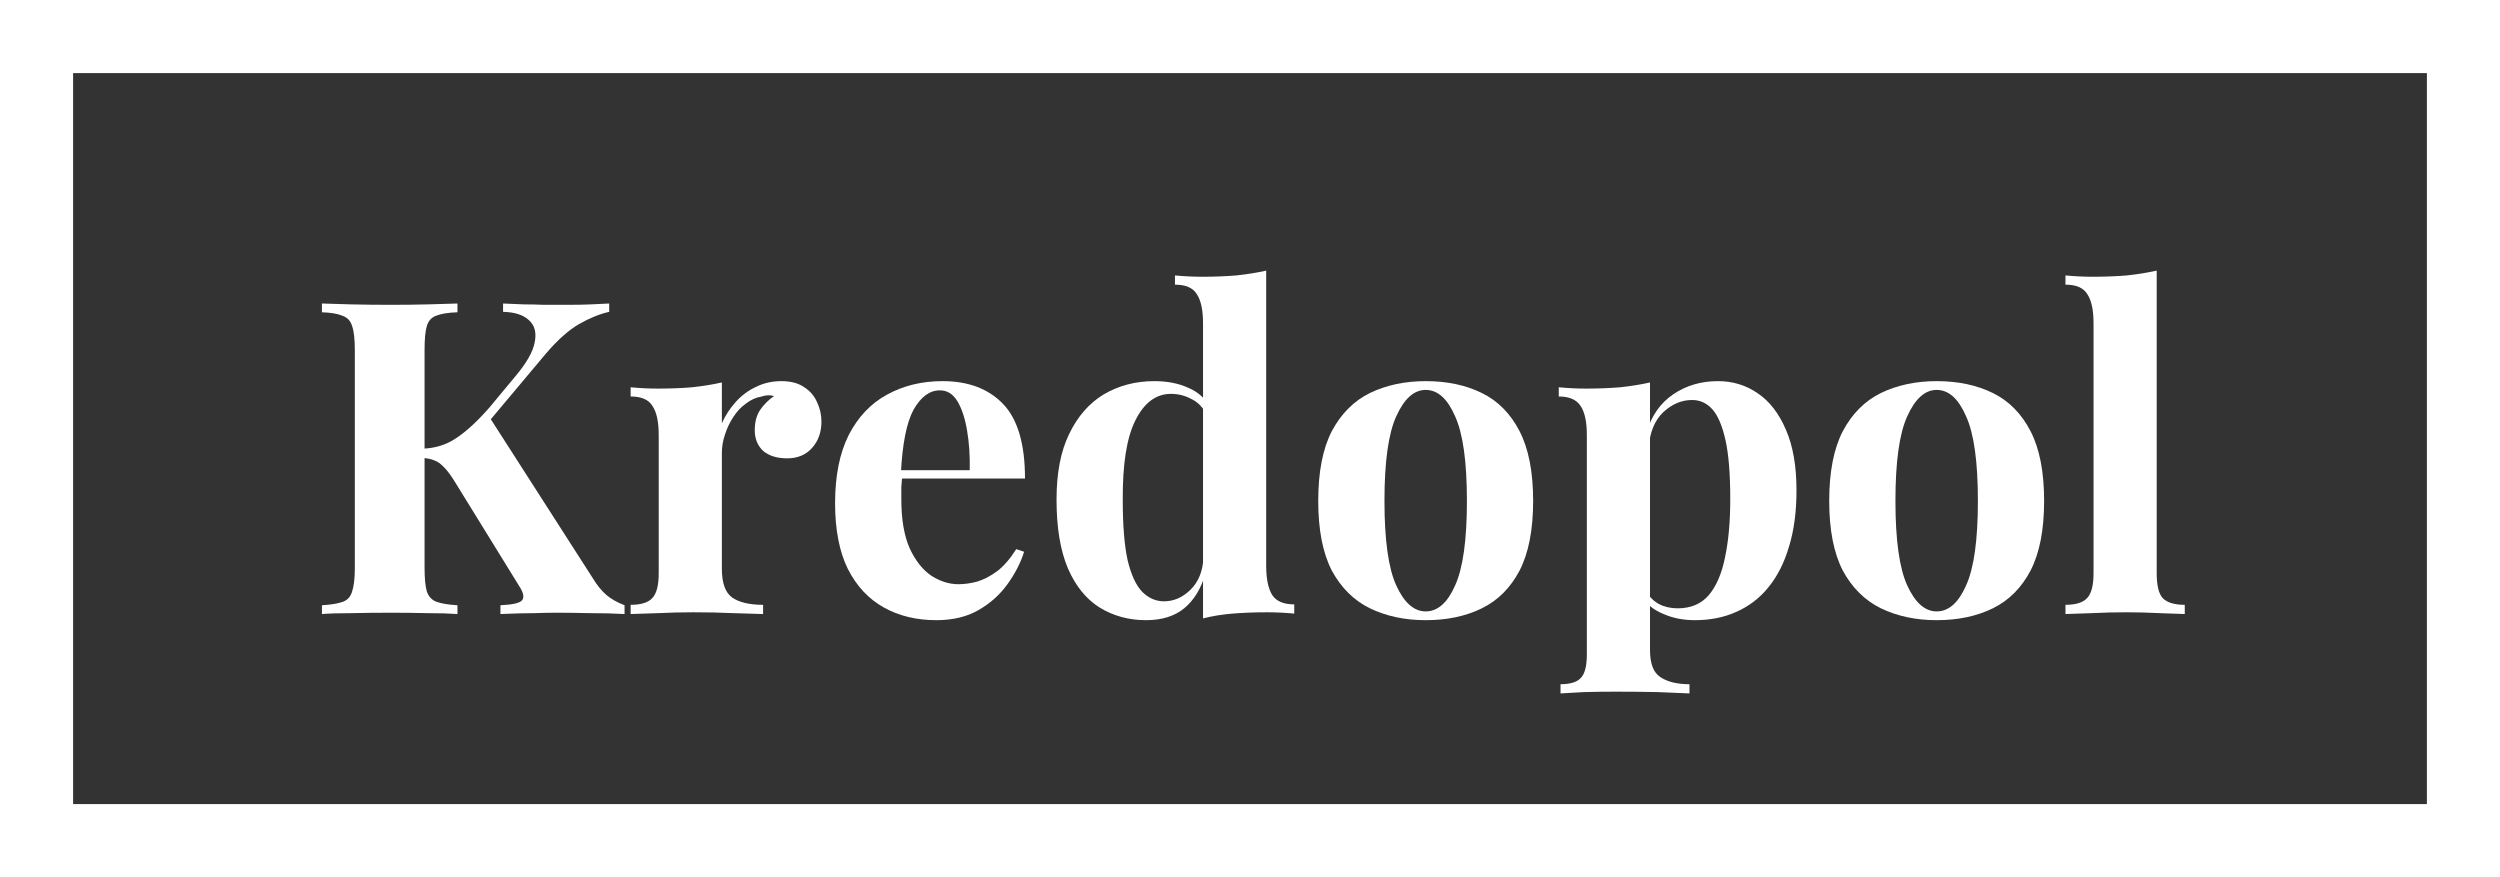 <svg width="171" height="60" viewBox="0 0 171 60" fill="none" xmlns="http://www.w3.org/2000/svg">
<rect x="0" y="0" width="171" height="60" fill="#333333" stroke="none"/>
<path fill-rule="evenodd" clip-rule="evenodd" d="M166 5H5V55H166V5ZM0 0V60H171V0H0Z" fill="white"/>
<path d="M41.67 20.76V21.33C41.03 21.47 40.34 21.75 39.6 22.17C38.88 22.59 38.12 23.27 37.32 24.21L31.68 30.93L33.42 28.44L40.56 39.57C40.84 40.03 41.14 40.4 41.46 40.68C41.78 40.96 42.2 41.2 42.72 41.4V42C42.02 41.96 41.24 41.94 40.38 41.94C39.52 41.92 38.74 41.91 38.04 41.91C37.62 41.91 37.11 41.92 36.51 41.94C35.91 41.94 35.15 41.96 34.23 42V41.4C35.05 41.36 35.54 41.25 35.7 41.07C35.88 40.87 35.81 40.53 35.49 40.05L31.14 33C30.86 32.54 30.61 32.2 30.39 31.98C30.17 31.74 29.95 31.58 29.73 31.5C29.51 31.4 29.22 31.34 28.86 31.32V30.69C29.74 30.67 30.52 30.43 31.2 29.97C31.9 29.51 32.66 28.81 33.48 27.87L35.25 25.74C36.01 24.84 36.45 24.07 36.57 23.43C36.71 22.77 36.58 22.26 36.18 21.9C35.8 21.54 35.21 21.35 34.41 21.33V20.76C34.91 20.78 35.38 20.8 35.82 20.82C36.28 20.82 36.75 20.83 37.23 20.85C37.73 20.85 38.27 20.85 38.85 20.85C39.43 20.85 39.95 20.84 40.41 20.82C40.89 20.8 41.31 20.78 41.67 20.76ZM31.29 20.76V21.36C30.65 21.38 30.16 21.46 29.82 21.6C29.5 21.72 29.29 21.96 29.19 22.32C29.09 22.66 29.04 23.2 29.04 23.94V38.82C29.04 39.54 29.09 40.08 29.19 40.44C29.31 40.8 29.53 41.04 29.85 41.16C30.17 41.28 30.65 41.36 31.29 41.4V42C30.75 41.96 30.07 41.94 29.25 41.94C28.43 41.92 27.6 41.91 26.76 41.91C25.8 41.91 24.89 41.92 24.03 41.94C23.19 41.94 22.52 41.96 22.02 42V41.4C22.66 41.36 23.14 41.28 23.46 41.16C23.78 41.04 23.99 40.8 24.09 40.44C24.21 40.08 24.27 39.54 24.27 38.82V23.94C24.27 23.2 24.21 22.66 24.09 22.32C23.99 21.96 23.77 21.72 23.43 21.6C23.11 21.46 22.64 21.38 22.02 21.36V20.76C22.52 20.78 23.19 20.8 24.03 20.82C24.89 20.84 25.8 20.85 26.76 20.85C27.6 20.85 28.43 20.84 29.25 20.82C30.07 20.8 30.75 20.78 31.29 20.76Z" fill="white"/>
<path d="M53.456 26.07C54.096 26.07 54.616 26.21 55.016 26.49C55.416 26.75 55.706 27.09 55.886 27.51C56.086 27.93 56.186 28.37 56.186 28.83C56.186 29.57 55.966 30.18 55.526 30.66C55.106 31.12 54.546 31.35 53.846 31.35C53.146 31.35 52.596 31.18 52.196 30.84C51.816 30.48 51.626 30.01 51.626 29.43C51.626 28.87 51.746 28.41 51.986 28.05C52.246 27.67 52.566 27.35 52.946 27.09C52.666 27.01 52.386 27.02 52.106 27.12C51.726 27.18 51.366 27.34 51.026 27.6C50.686 27.84 50.396 28.15 50.156 28.53C49.916 28.89 49.726 29.29 49.586 29.73C49.446 30.15 49.376 30.56 49.376 30.96V38.91C49.376 39.87 49.606 40.52 50.066 40.86C50.546 41.2 51.256 41.37 52.196 41.37V42C51.736 41.98 51.066 41.96 50.186 41.94C49.306 41.9 48.386 41.88 47.426 41.88C46.626 41.88 45.816 41.9 44.996 41.94C44.176 41.96 43.556 41.98 43.136 42V41.37C43.836 41.37 44.326 41.22 44.606 40.92C44.906 40.62 45.056 40.05 45.056 39.21V29.76C45.056 28.86 44.916 28.2 44.636 27.78C44.376 27.34 43.876 27.12 43.136 27.12V26.49C43.776 26.55 44.396 26.58 44.996 26.58C45.836 26.58 46.616 26.55 47.336 26.49C48.076 26.41 48.756 26.3 49.376 26.16V28.95C49.616 28.41 49.936 27.92 50.336 27.48C50.736 27.04 51.196 26.7 51.716 26.46C52.236 26.2 52.816 26.07 53.456 26.07Z" fill="white"/>
<path d="M64.47 26.07C66.23 26.07 67.61 26.59 68.61 27.63C69.61 28.67 70.11 30.37 70.11 32.73H60.24L60.18 32.16H66.33C66.35 31.18 66.29 30.28 66.15 29.46C66.01 28.62 65.79 27.95 65.49 27.45C65.19 26.95 64.79 26.7 64.29 26.7C63.59 26.7 62.99 27.14 62.49 28.02C62.01 28.9 61.72 30.36 61.62 32.4L61.71 32.58C61.69 32.82 61.67 33.07 61.65 33.33C61.65 33.59 61.65 33.86 61.65 34.14C61.65 35.52 61.84 36.64 62.22 37.5C62.62 38.36 63.12 38.99 63.72 39.39C64.32 39.77 64.93 39.96 65.55 39.96C65.97 39.96 66.4 39.9 66.84 39.78C67.3 39.64 67.76 39.4 68.22 39.06C68.68 38.7 69.11 38.2 69.51 37.56L70.05 37.74C69.81 38.5 69.43 39.24 68.91 39.96C68.39 40.68 67.73 41.27 66.93 41.73C66.13 42.19 65.17 42.42 64.05 42.42C62.69 42.42 61.49 42.13 60.45 41.55C59.41 40.97 58.59 40.09 57.99 38.91C57.41 37.73 57.12 36.23 57.12 34.41C57.12 32.55 57.43 31 58.05 29.76C58.69 28.52 59.56 27.6 60.66 27C61.78 26.38 63.05 26.07 64.47 26.07Z" fill="white"/>
<path d="M86.607 18.51V38.7C86.607 39.6 86.747 40.27 87.027 40.71C87.307 41.13 87.807 41.34 88.527 41.34V41.97C87.907 41.91 87.287 41.88 86.667 41.88C85.827 41.88 85.037 41.91 84.297 41.97C83.577 42.03 82.907 42.14 82.287 42.3V22.11C82.287 21.21 82.147 20.55 81.867 20.13C81.607 19.69 81.107 19.47 80.367 19.47V18.84C81.007 18.9 81.627 18.93 82.227 18.93C83.047 18.93 83.827 18.9 84.567 18.84C85.307 18.76 85.987 18.65 86.607 18.51ZM78.957 26.07C79.837 26.07 80.607 26.22 81.267 26.52C81.947 26.8 82.477 27.28 82.857 27.96L82.497 28.29C82.237 27.81 81.887 27.47 81.447 27.27C81.027 27.05 80.577 26.94 80.097 26.94C79.077 26.94 78.267 27.54 77.667 28.74C77.067 29.92 76.777 31.75 76.797 34.23C76.797 35.93 76.907 37.29 77.127 38.31C77.367 39.31 77.697 40.03 78.117 40.47C78.557 40.91 79.057 41.13 79.617 41.13C80.297 41.13 80.907 40.86 81.447 40.32C81.987 39.78 82.277 39.05 82.317 38.13L82.467 39.18C82.167 40.24 81.677 41.05 80.997 41.61C80.337 42.15 79.467 42.42 78.387 42.42C77.207 42.42 76.147 42.13 75.207 41.55C74.287 40.97 73.567 40.08 73.047 38.88C72.527 37.66 72.267 36.09 72.267 34.17C72.267 32.35 72.557 30.85 73.137 29.67C73.717 28.47 74.507 27.57 75.507 26.97C76.527 26.37 77.677 26.07 78.957 26.07Z" fill="white"/>
<path d="M97.517 26.07C98.977 26.07 100.257 26.34 101.357 26.88C102.457 27.42 103.317 28.29 103.937 29.49C104.557 30.69 104.867 32.28 104.867 34.26C104.867 36.24 104.557 37.83 103.937 39.03C103.317 40.21 102.457 41.07 101.357 41.61C100.257 42.15 98.977 42.42 97.517 42.42C96.097 42.42 94.827 42.15 93.707 41.61C92.607 41.07 91.737 40.21 91.097 39.03C90.477 37.83 90.167 36.24 90.167 34.26C90.167 32.28 90.477 30.69 91.097 29.49C91.737 28.29 92.607 27.42 93.707 26.88C94.827 26.34 96.097 26.07 97.517 26.07ZM97.517 26.67C96.717 26.67 96.047 27.27 95.507 28.47C94.967 29.65 94.697 31.58 94.697 34.26C94.697 36.94 94.967 38.87 95.507 40.05C96.047 41.23 96.717 41.82 97.517 41.82C98.337 41.82 99.007 41.23 99.527 40.05C100.067 38.87 100.337 36.94 100.337 34.26C100.337 31.58 100.067 29.65 99.527 28.47C99.007 27.27 98.337 26.67 97.517 26.67Z" fill="white"/>
<path d="M112.86 26.16V44.46C112.86 45.4 113.1 46.02 113.58 46.32C114.06 46.64 114.72 46.8 115.56 46.8V47.43C115.04 47.41 114.32 47.38 113.4 47.34C112.5 47.32 111.54 47.31 110.52 47.31C109.78 47.31 109.05 47.32 108.33 47.34C107.63 47.38 107.1 47.41 106.74 47.43V46.8C107.4 46.8 107.86 46.66 108.12 46.38C108.4 46.1 108.54 45.56 108.54 44.76V29.76C108.54 28.86 108.4 28.2 108.12 27.78C107.84 27.34 107.34 27.12 106.62 27.12V26.49C107.26 26.55 107.88 26.58 108.48 26.58C109.3 26.58 110.08 26.55 110.82 26.49C111.56 26.41 112.24 26.3 112.86 26.16ZM117.51 26.07C118.53 26.07 119.44 26.35 120.24 26.91C121.04 27.45 121.68 28.28 122.16 29.4C122.64 30.5 122.88 31.88 122.88 33.54C122.88 35 122.71 36.28 122.37 37.38C122.05 38.48 121.58 39.41 120.96 40.17C120.36 40.91 119.63 41.47 118.77 41.85C117.93 42.23 116.98 42.42 115.92 42.42C115.14 42.42 114.43 42.28 113.79 42C113.15 41.74 112.66 41.36 112.32 40.86L112.62 40.47C112.82 40.83 113.1 41.11 113.46 41.31C113.84 41.51 114.27 41.61 114.75 41.61C115.65 41.61 116.36 41.31 116.88 40.71C117.4 40.09 117.77 39.23 117.99 38.13C118.23 37.01 118.35 35.68 118.35 34.14C118.35 32.42 118.24 31.07 118.02 30.09C117.8 29.11 117.5 28.41 117.12 27.99C116.74 27.57 116.28 27.36 115.74 27.36C115.02 27.36 114.36 27.64 113.76 28.2C113.18 28.76 112.85 29.56 112.77 30.6L112.62 29.55C112.98 28.41 113.59 27.55 114.45 26.97C115.33 26.37 116.35 26.07 117.51 26.07Z" fill="white"/>
<path d="M132.468 26.07C133.928 26.07 135.208 26.34 136.308 26.88C137.408 27.42 138.268 28.29 138.888 29.49C139.508 30.69 139.818 32.28 139.818 34.26C139.818 36.24 139.508 37.83 138.888 39.03C138.268 40.21 137.408 41.07 136.308 41.61C135.208 42.15 133.928 42.42 132.468 42.42C131.048 42.42 129.778 42.15 128.658 41.61C127.558 41.07 126.688 40.21 126.048 39.03C125.428 37.83 125.118 36.24 125.118 34.26C125.118 32.28 125.428 30.69 126.048 29.49C126.688 28.29 127.558 27.42 128.658 26.88C129.778 26.34 131.048 26.07 132.468 26.07ZM132.468 26.67C131.668 26.67 130.998 27.27 130.458 28.47C129.918 29.65 129.648 31.58 129.648 34.26C129.648 36.94 129.918 38.87 130.458 40.05C130.998 41.23 131.668 41.82 132.468 41.82C133.288 41.82 133.958 41.23 134.478 40.05C135.018 38.87 135.288 36.94 135.288 34.26C135.288 31.58 135.018 29.65 134.478 28.47C133.958 27.27 133.288 26.67 132.468 26.67Z" fill="white"/>
<path d="M147.518 18.51V39.21C147.518 40.05 147.658 40.62 147.938 40.92C148.238 41.22 148.738 41.37 149.438 41.37V42C149.058 41.98 148.488 41.96 147.728 41.94C146.968 41.9 146.198 41.88 145.418 41.88C144.638 41.88 143.848 41.9 143.048 41.94C142.268 41.96 141.678 41.98 141.278 42V41.37C141.978 41.37 142.468 41.22 142.748 40.92C143.048 40.62 143.198 40.05 143.198 39.21V22.11C143.198 21.21 143.058 20.55 142.778 20.13C142.518 19.69 142.018 19.47 141.278 19.47V18.84C141.918 18.9 142.538 18.93 143.138 18.93C143.958 18.93 144.738 18.9 145.478 18.84C146.218 18.76 146.898 18.65 147.518 18.51Z" fill="white"/>
</svg>
